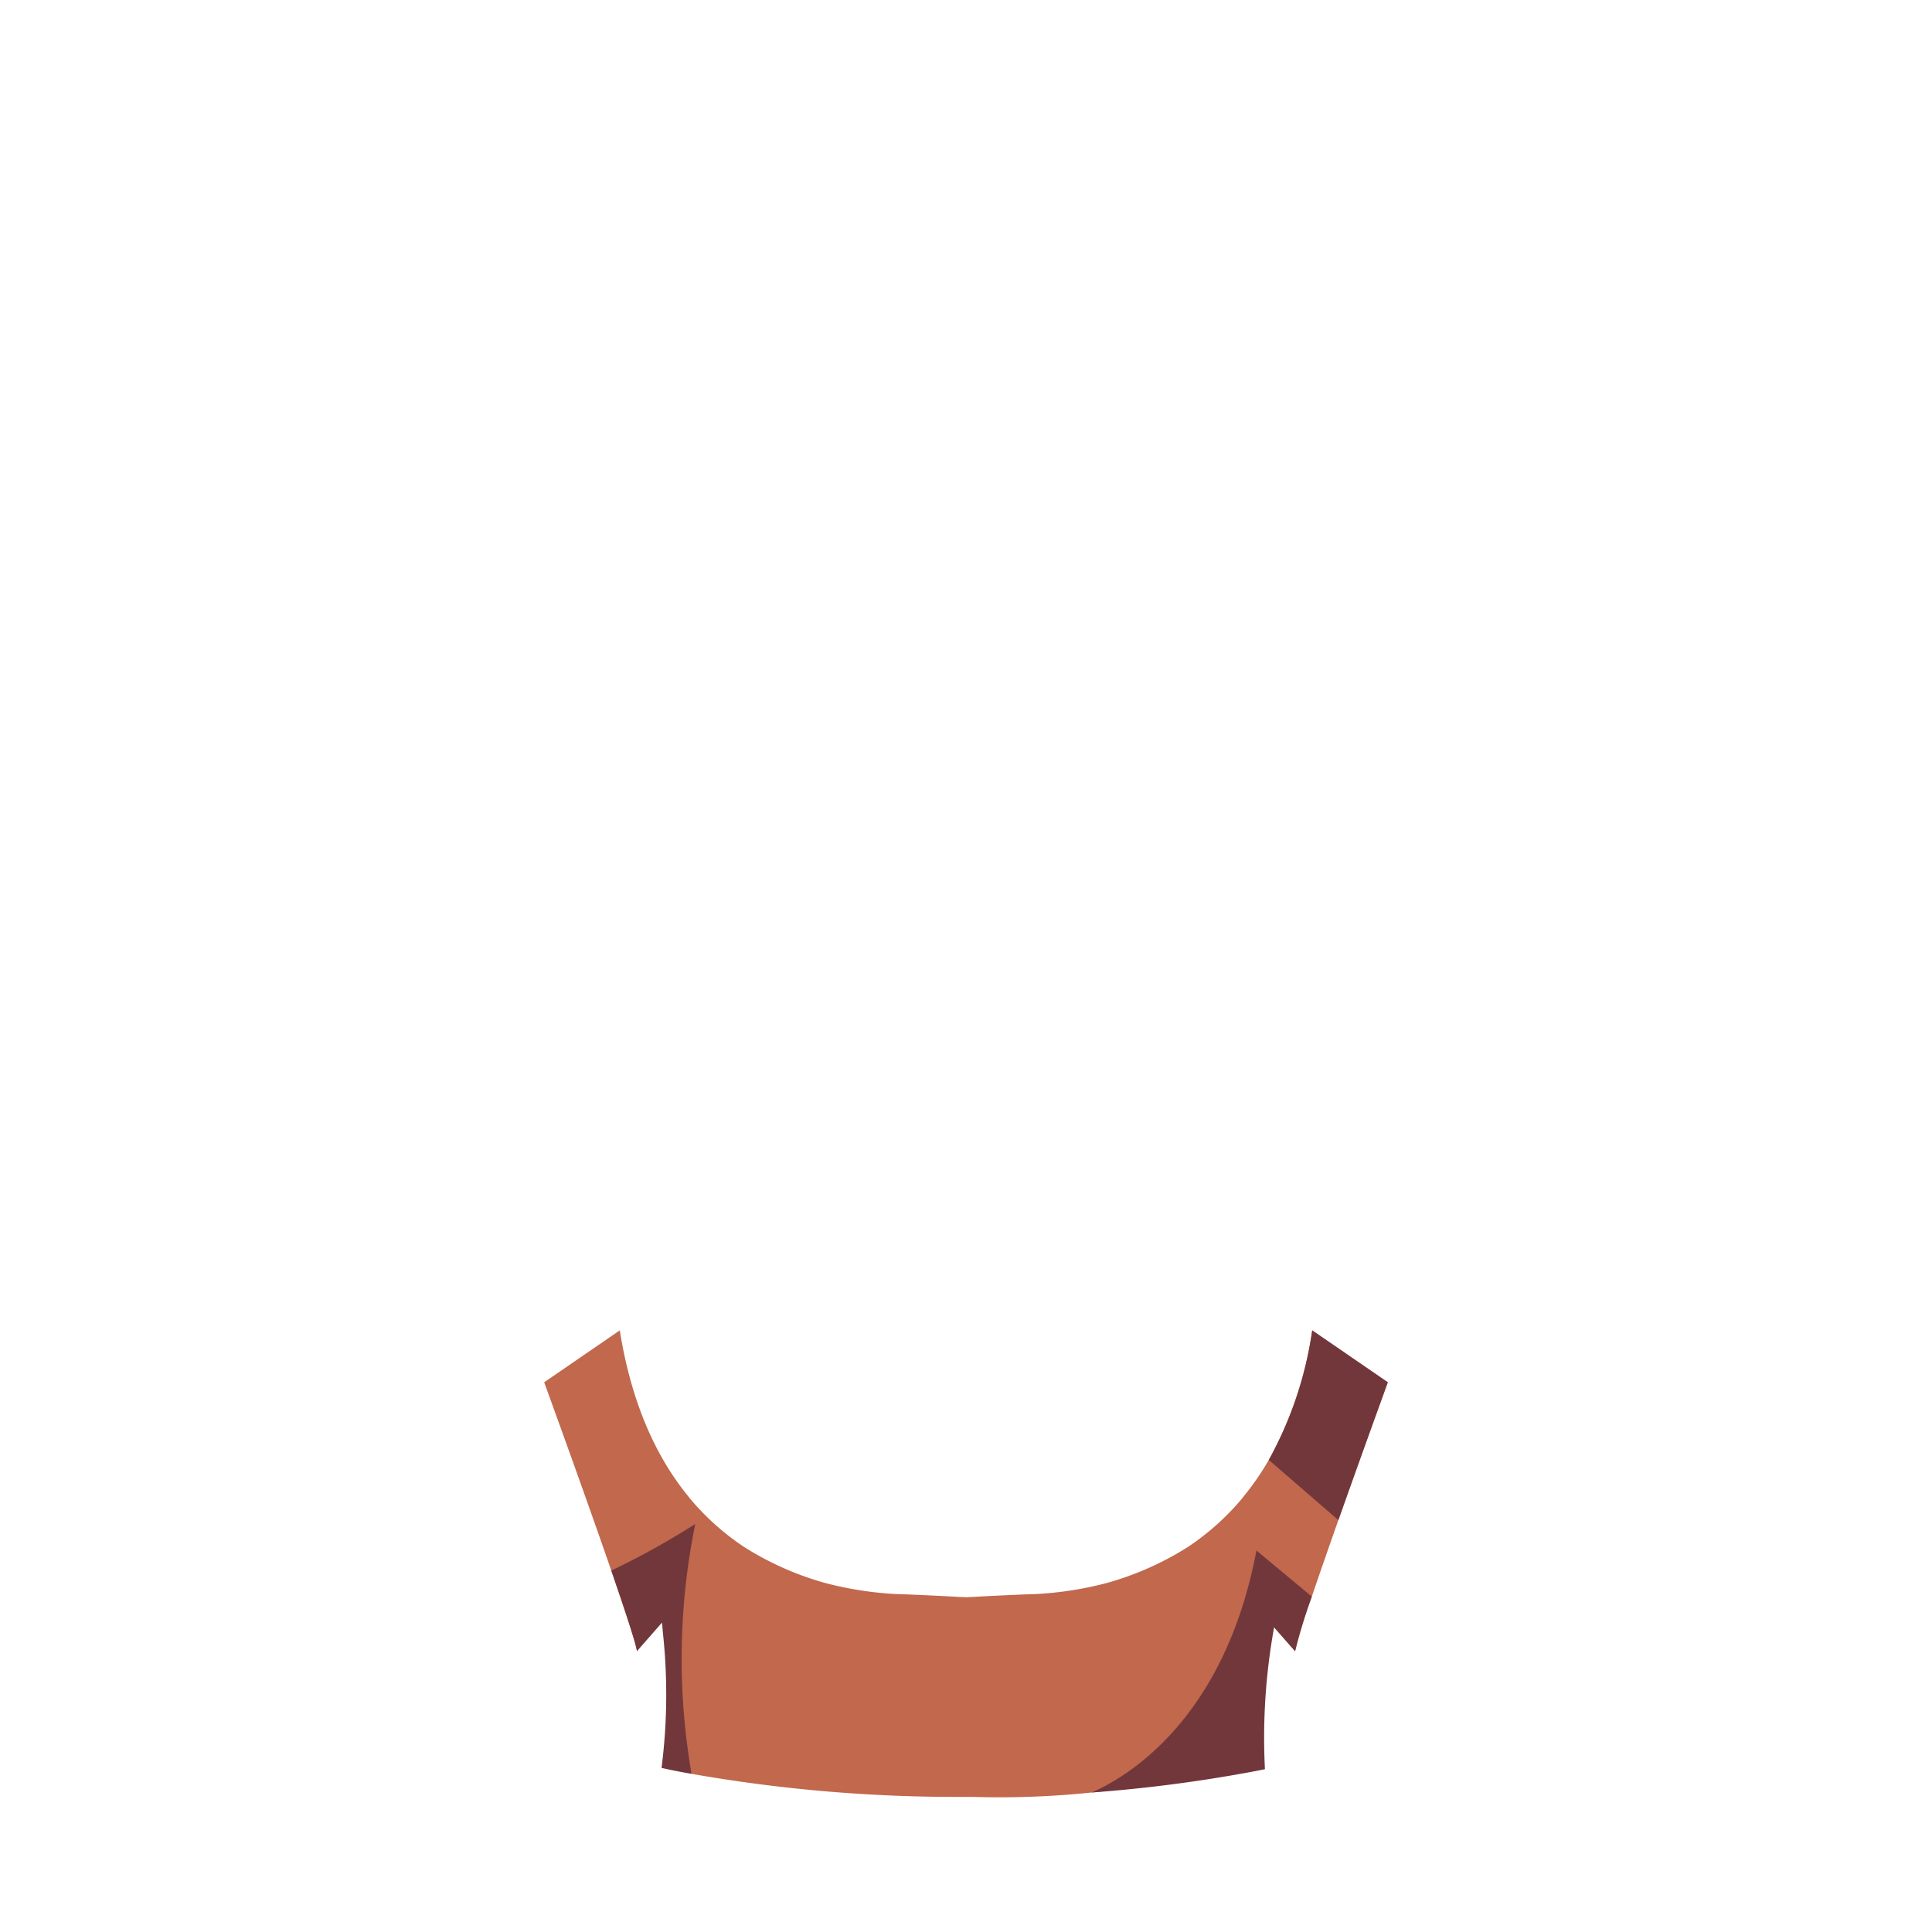 <svg id="Camada_1" data-name="Camada 1" xmlns="http://www.w3.org/2000/svg" viewBox="0 0 150 150"><path d="M107.75,107.32s-1.96,5.39-3.84,10.7c-.47,1.34-.94,2.68-1.37,3.92-.24.71-.48,1.39-.69,2.02a40.269,40.269,0,0,0-1.3,4.24l-1.92-2.19-.03-.03c-.01.15-.03.35-.05.58v.05a12.838,12.838,0,0,0-.657,2.05,13.635,13.635,0,0,0-.327,2.713c-.08,2.169.007,4.236.101,5.69-.374.073-.921.178-1.583.301-3.638.68-7.55,1.411-11.324,1.806a69.786,69.786,0,0,1-9.29.34h-.74c-3.128.013-6.514-.096-10.119-.389-3.942-.32-7.594-.816-10.921-1.401l-1.691-.737a27.691,27.691,0,0,1-.036-5.592,13.733,13.733,0,0,0-.043-4.326,11.865,11.865,0,0,0-.498-1.821L49.45,128.2c-.03-.45-.88-3.04-1.99-6.26-2.13-6.17-5.21-14.62-5.21-14.62l5.87-4.03c.92,5.77,2.89,9.94,5.37,12.95v.01l.01.01c.01.01.02.03.04.05a19.718,19.718,0,0,0,3.77,3.48c.13.09.27.19.42.29a23.555,23.555,0,0,0,5.78,2.66c.23.07.46.14.7.2a27.178,27.178,0,0,0,5.33.82q.405.015.9.03c1.15.05,2.56.11,4.29.21v-.01a1.833,1.833,0,0,0,.54,0V124c1.73-.1,3.14-.16,4.29-.21q.495-.015.9-.03a27.178,27.178,0,0,0,5.33-.82c.24-.06.47-.13.7-.2a23.555,23.555,0,0,0,5.78-2.66c.15-.1.29-.2.42-.29a19.718,19.718,0,0,0,3.77-3.48c.02-.02.03-.04.04-.05l.01-.01v-.01a21.299,21.299,0,0,0,2-2.89,29.392,29.392,0,0,0,3.37-10.06Z" style="fill:#c1684d"/><path d="M53.69,137.72q-.468-.08-.95-.172-.708-.137-1.378-.288A44.757,44.757,0,0,0,51.45,126.61v-.05c-.02-.23-.04-.43-.05-.58l-.03.03-1.92,2.19c-.03-.45-.88-3.04-1.99-6.26a61.138,61.138,0,0,0,6.52-3.62A52.418,52.418,0,0,0,53.69,137.72Z" style="fill:#72373b"/><path d="M101.85,123.96a40.269,40.269,0,0,0-1.3,4.24l-1.628-1.857A47.818,47.818,0,0,0,98.21,137.36c-.63.13-1.27.25-1.9.36a113.174,113.174,0,0,1-11.55,1.45c2.63-1.15,10.29-5.56,12.79-18.79Z" style="fill:#72373b"/><path d="M107.75,107.32s-1.96,5.39-3.84,10.7l-5.4-4.67a29.392,29.392,0,0,0,3.37-10.06Z" style="fill:#72373b"/></svg>